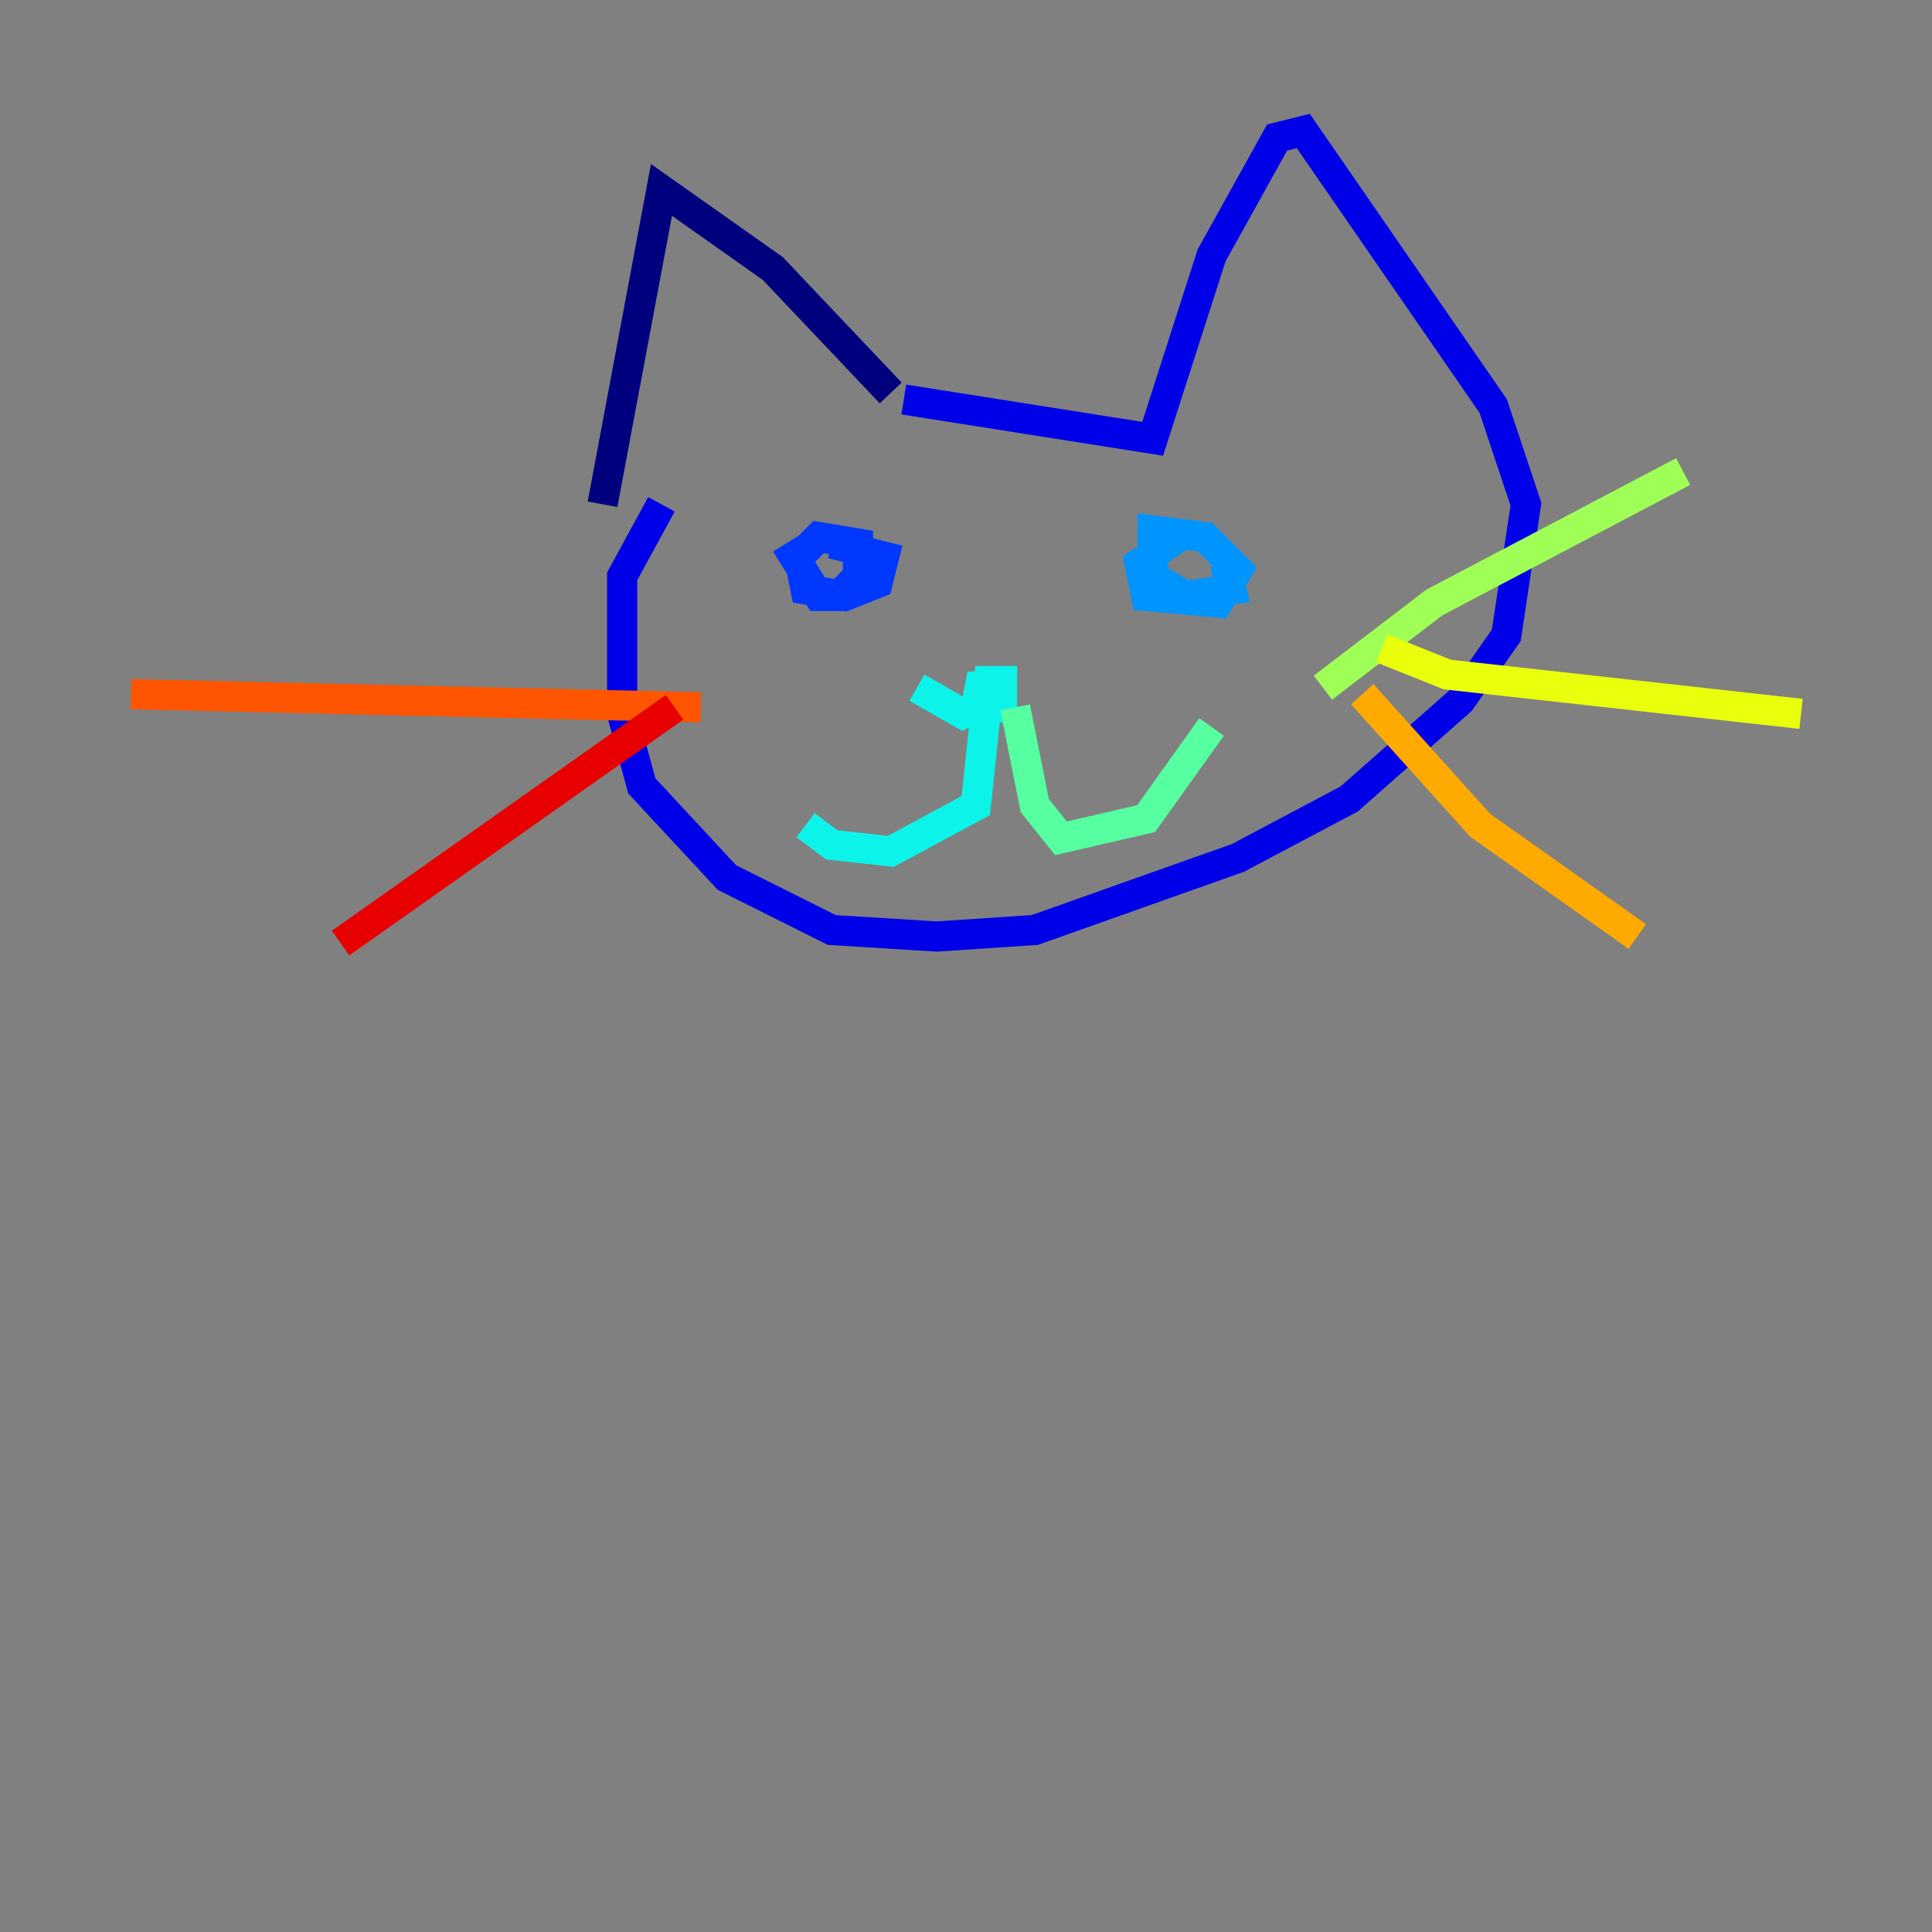 <?xml version="1.0" encoding="utf-8" ?>
<svg baseProfile="tiny" height="128" version="1.2" viewBox="0,0,128,128" width="128" xmlns="http://www.w3.org/2000/svg" xmlns:ev="http://www.w3.org/2001/xml-events" xmlns:xlink="http://www.w3.org/1999/xlink"><rect x="0" y="0" width="128" height="128" fill="#808080" stroke="none"/><defs /><polyline fill="none" points="59.01,26.034 51.2,17.79 43.824,12.583 39.919,33.41" stroke="#00007f" stroke-width="2" /><polyline fill="none" points="59.878,26.468 76.366,29.071 80.271,16.922 84.61,9.112 86.346,8.678 98.929,26.902 101.098,33.41 99.797,42.088 96.759,46.427 89.383,52.936 82.007,56.841 68.556,61.614 62.047,62.047 55.105,61.614 48.163,58.142 42.522,52.068 41.22,47.295 41.22,38.183 43.824,33.41" stroke="#0000e8" stroke-width="2" /><polyline fill="none" points="52.068,36.014 54.237,39.485 55.539,39.485 56.841,38.183 56.841,36.014 54.237,35.58 52.936,36.881 53.37,39.051 55.973,39.485 58.142,38.617 58.576,36.881 55.105,36.014" stroke="#0038ff" stroke-width="2" /><polyline fill="none" points="78.102,35.58 75.498,37.315 75.932,39.485 80.705,39.919 82.007,37.749 79.837,35.58 76.366,35.146 76.366,38.183 78.536,39.485 81.573,39.051 81.139,37.315" stroke="#0094ff" stroke-width="2" /><polyline fill="none" points="60.746,45.559 63.783,47.295 65.519,46.427 65.085,44.691 64.651,46.861 66.386,46.861 66.386,45.125 65.519,45.125 64.651,53.37 59.01,56.407 55.105,55.973 53.37,54.671" stroke="#0cf4ea" stroke-width="2" /><polyline fill="none" points="67.254,46.861 68.556,53.37 70.291,55.539 75.932,54.237 80.271,48.163" stroke="#56ffa0" stroke-width="2" /><polyline fill="none" points="87.647,45.559 95.024,39.919 111.512,31.241" stroke="#a0ff56" stroke-width="2" /><polyline fill="none" points="91.552,42.956 95.891,44.691 119.322,47.295" stroke="#eaff0c" stroke-width="2" /><polyline fill="none" points="90.251,45.993 98.061,54.671 108.475,62.047" stroke="#ffaa00" stroke-width="2" /><polyline fill="none" points="46.427,46.861 8.678,45.993" stroke="#ff5500" stroke-width="2" /><polyline fill="none" points="44.691,46.861 22.563,62.481" stroke="#e80000" stroke-width="2" /><polyline fill="none" points="44.258,51.2 44.258,51.2" stroke="#7f0000" stroke-width="2" /></svg>